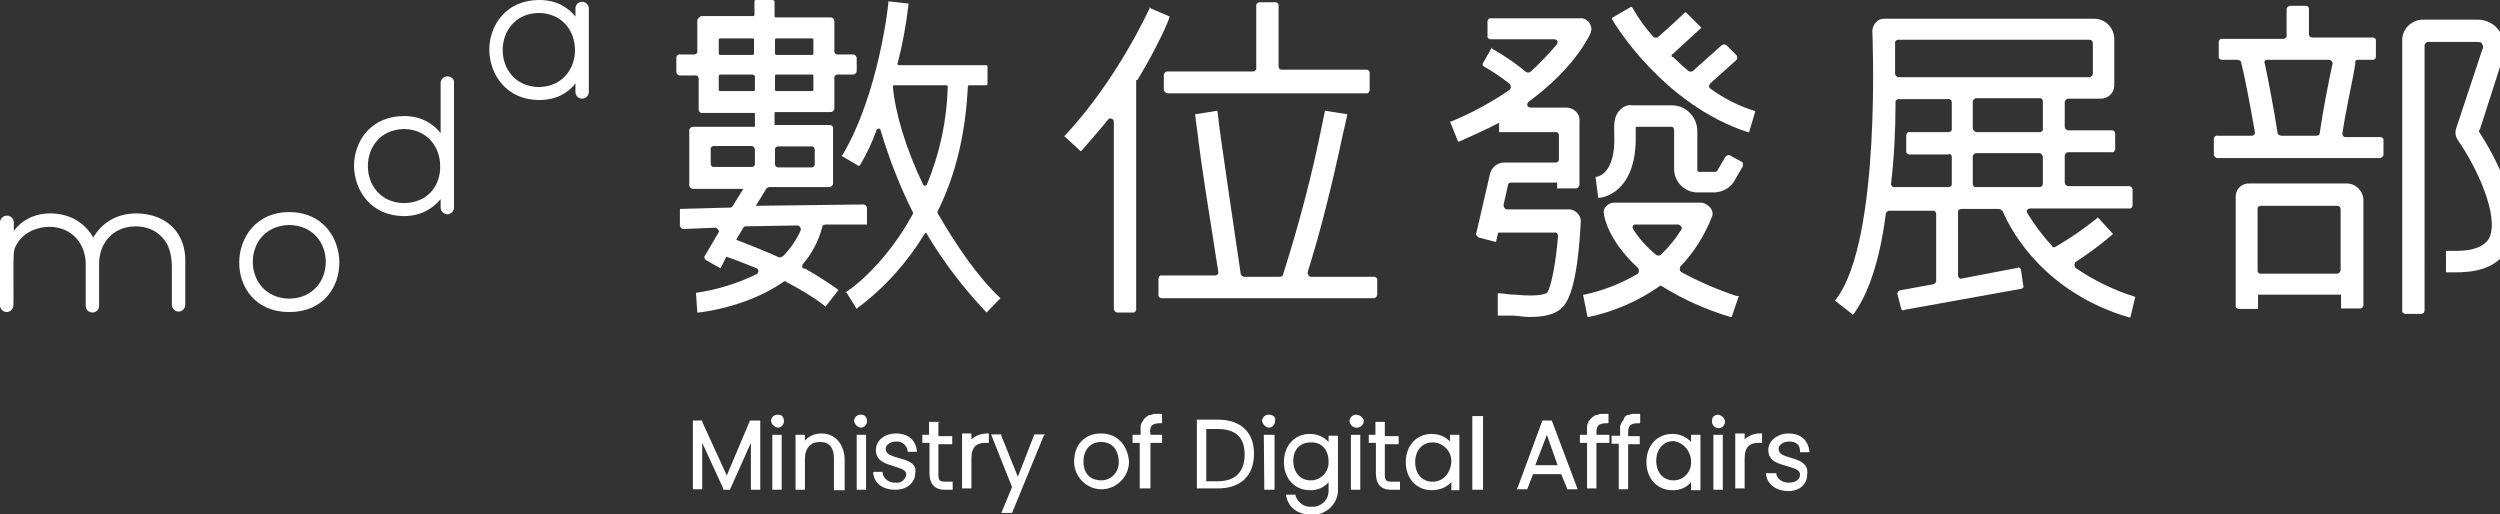 <?xml version="1.0" encoding="utf-8"?>
<!-- Generator: Adobe Illustrator 26.0.3, SVG Export Plug-In . SVG Version: 6.00 Build 0)  -->
<svg version="1.1" id="圖層_1" xmlns="http://www.w3.org/2000/svg" xmlns:xlink="http://www.w3.org/1999/xlink" x="0px" y="0px"
	 viewBox="0 0 560 115.2" style="enable-background:new 0 0 560 115.2;" xml:space="preserve">
<rect x="0" y="0" width="560" height="115.2" fill="#333333" stroke="none"/>
<style type="text/css">
	.st0{fill-rule:evenodd;clip-rule:evenodd;fill:#FFFFFF;}
	.st1{fill:#FFFFFF;}
</style>
<g>
	<path class="st0" d="M162.8,106.5l-5.5-12v-0.3h-2.1v15.4h2.1V99.2l4.7,10.2v0.3h1.5l4.7-10.5v10.5h2.1V94.2h-2.3L162.8,106.5z"/>
	<path class="st0" d="M174.3,92.9c-0.8-0.1-1.5,0.5-1.6,1.3c0.1,0.8,0.7,1.5,1.6,1.6c0.8-0.1,1.4-0.8,1.3-1.6c0-0.7-0.5-1.3-1.1-1.3
		C174.5,92.9,174.4,92.9,174.3,92.9z"/>
	<path class="st0" d="M173,109.7h2.1V97.4H173V109.7z"/>
	<path class="st0" d="M184,97.1c-1.4,0-2.7,0.5-3.7,1.6v-1.3h-2.1v12.3h2.1v-6.8c0-2.6,1.3-3.9,3.4-3.9c2.1,0,3.1,1.3,3.1,3.7v7.1
		h2.4v-7.1C189,99.2,186.9,97.1,184,97.1z"/>
	<path class="st0" d="M191.9,109.7h2.1V97.4h-2.1V109.7z"/>
	<path class="st0" d="M192.9,92.9c-0.8-0.1-1.5,0.5-1.6,1.3c0.1,0.8,0.7,1.5,1.6,1.6c0.8-0.1,1.4-0.8,1.3-1.6c0-0.7-0.5-1.3-1.2-1.3
		C193,92.9,193,92.9,192.9,92.9z"/>
	<path class="st0" d="M201.3,102.6L201.3,102.6c-1.6-0.5-2.9-0.8-2.9-2.1c0-0.8,1-1.6,2.3-1.6c1.3-0.1,2.4,0.8,2.6,2v0.3h2.1V101
		c-0.3-2.3-1.8-3.9-4.7-3.9c-2.6,0-4.5,1.6-4.5,3.7c0,2.6,2.4,3.1,4.2,3.7c1.6,0.5,2.6,0.8,2.6,1.8c-0.2,1.2-1.2,2-2.4,1.8
		c-1.3,0.1-2.6-0.7-2.9-2.1v-0.3h-2.1v0.3c0.3,2.3,2.1,3.7,5,3.7c2.6,0,4.4-1.6,4.4-3.7C205.5,103.9,203.4,103.1,201.3,102.6z"/>
	<path class="st0" d="M210.5,94.5h-2.4v2.9h-1.5v1.8h1.6v6.8c0,2.3,1.1,3.7,3.4,3.7h1.8v-1.8h-1.6c-1.3,0-1.6-0.3-1.6-1.6v-6.8h3.1
		v-1.8h-3.1v-3.1H210.5z"/>
	<path class="st0" d="M221.2,97.1c-1.3,0-2.6,0.4-3.6,1.3v-1.3h-2.1v12.3h2.1v-6.8c0-2.3,1-3.4,3.1-3.4h0.8v-2.1H221.2z"/>
	<path class="st0" d="M228,106.8l-3.7-9.2v-0.3H222l4.7,11.8l-2.4,5.8h2.4l7.1-17.3l0.3-0.3h-2.4L228,106.8z"/>
	<path class="st0" d="M250.6,103.4c0.1,2.2-1.5,4-3.6,4.2c-0.1,0-0.2,0-0.4,0c-1.8,0-3.9-1-3.9-4.2s2.1-4.4,3.9-4.4
		C249.5,99,250.6,101.3,250.6,103.4z M246.6,97.1c-3.7,0-6,2.6-6,6.3c0,3.4,2.8,6.2,6.1,6.2c3.4,0,6.2-2.8,6.2-6.2
		C252.6,99.7,250.3,97.1,246.6,97.1z"/>
	<path class="st0" d="M257.6,96.9c0-1.6,0.5-2.1,2.4-2.1h0.3v-2.1h-1.6c-0.5,0-0.8,0.3-1.3,0.3c-0.3,0-0.3,0.3-0.5,0.3
		c-0.3,0.3-0.5,0.3-0.8,0.8c0,0.3-0.3,0.3-0.3,0.5c-0.2,0.3-0.3,0.6-0.3,1v1.8h-1.8v1.8h1.6v10.2h2.4V99.2h2.6v-1.8h-2.6V96.9z"/>
	<path class="st0" d="M278.8,101.8c0,3.9-2.1,6-6,6h-2.6V96.1h2.6C276.7,96.1,278.8,97.9,278.8,101.8z M272.8,94h-4.7v15.4h4.7
		c5.2,0,8.1-2.9,8.1-7.8C280.9,96.9,278,94,272.8,94L272.8,94z"/>
	<path class="st0" d="M284.3,92.9c-0.8-0.1-1.5,0.5-1.6,1.3c0.1,0.8,0.7,1.5,1.6,1.6c0.8-0.1,1.4-0.8,1.3-1.6
		C285.9,93.5,285.1,92.9,284.3,92.9z"/>
	<path class="st0" d="M283.2,109.7h2.3V97.4h-2.4L283.2,109.7z"/>
	<path class="st0" d="M297.6,103.4c0.1,2.2-1.5,4-3.7,4.2c-0.1,0-0.2,0-0.3,0c-2.4,0-3.9-1.8-3.9-4.4s1.6-4.1,3.9-4.1
		C296.1,99,297.6,100.8,297.6,103.4z M297.6,99c-1.1-1.2-2.6-1.8-4.2-1.8c-3.4,0-5.8,2.6-5.8,6.3s2.4,6.3,5.8,6.3
		c1.6,0.1,3.2-0.6,4.2-1.8v1.8c0.1,1.9-1.3,3.5-3.2,3.7c-0.2,0-0.3,0-0.5,0c-1.6,0.2-3.1-0.8-3.7-2.4v-0.3h-2.1v0.3
		c0.5,2.6,2.6,4.2,5.8,4.2c3,0.1,5.6-2.2,5.8-5.2c0-0.2,0-0.4,0-0.5v-12h-2.1V99z"/>
	<path class="st0" d="M303.9,92.9c-0.8-0.1-1.5,0.5-1.6,1.3c0,0.9,0.7,1.6,1.6,1.6c0.9,0,1.6-0.7,1.6-1.6
		C305.3,93.5,304.7,93,303.9,92.9z"/>
	<path class="st0" d="M302.6,109.7h2.1V97.4h-2.1V109.7z"/>
	<path class="st0" d="M310.2,94.5h-2.1v2.9h-1.5v1.8h1.6v6.8c0,2.3,1,3.7,3.4,3.7h2v-1.8h-1.8c-1.3,0-1.6-0.3-1.6-1.6v-6.8h3.1v-1.8
		h-3.1V94.5z"/>
	<path class="st0" d="M320.9,107.9c-2.4,0-3.9-1.8-3.9-4.4s1.6-4.4,3.9-4.4c2.3,0,4.2,1.9,4.2,4.2c0,0.1,0,0.2,0,0.2
		C324.9,106,323.3,107.9,320.9,107.9z M324.9,99c-1.1-1.2-2.6-1.8-4.2-1.8c-3.4,0-5.8,2.6-5.8,6.3s2.4,6.3,5.8,6.3
		c1.7,0,3.3-0.6,4.4-1.8v1.8h1.8V97.4h-2.1V99z"/>
	<path class="st0" d="M329.8,109.7h2.4V93.2h-2.4V109.7z"/>
	<path class="st0" d="M348.9,104.2h-5l2.6-6.8L348.9,104.2z M347.6,94.2h-2.1l-5.5,14.9l-0.3,0.5h2.4l1.3-3.4h6.3l1.3,3.1v0.3h2.4
		L347.6,94.2L347.6,94.2z"/>
	<path class="st0" d="M357.6,96.9c0-1.6,0.5-2.1,2.4-2.1h0.3v-2.1h-1.6c-0.5,0-0.8,0.3-1.3,0.3c-0.3,0-0.3,0.3-0.5,0.3
		c-0.3,0.3-0.5,0.3-0.8,0.8c-0.3,0.3-0.3,0.3-0.3,0.5c-0.2,0.3-0.3,0.6-0.3,1v1.8h-1.6v1.8h1.6v10.2h2.1V99.2h2.9v-1.8h-2.9V96.9z"
		/>
	<path class="st0" d="M364.7,96.9c0-1.6,0.5-2.1,2.4-2.1h0.3v-2.1h-1.6c-0.5,0-0.8,0.3-1.3,0.3c-0.3,0-0.3,0.3-0.5,0.3
		c-0.3,0.5-0.3,0.8-0.5,1s-0.3,0.3-0.3,0.5c-0.2,0.3-0.3,0.6-0.3,1v1.8H361v1.8h1.6v10.2h2.1V99.5h2.6v-1.8h-2.6L364.7,96.9z"/>
	<path class="st0" d="M378.8,103.4c0.1,2.2-1.5,4-3.6,4.2c-0.1,0-0.2,0-0.3,0c-2.4,0-3.9-1.8-3.9-4.4s1.6-4.4,3.9-4.4
		C377.1,99.1,378.8,101.1,378.8,103.4z M378.8,99c-1.1-1.2-2.6-1.8-4.2-1.8c-3.4,0-5.8,2.6-5.8,6.3s2.4,6.3,5.8,6.3
		c1.6,0.1,3.2-0.6,4.2-1.8v1.8h2.1V97.4h-2.1L378.8,99z"/>
	<path class="st0" d="M384.8,92.9c-0.7,0-1.3,0.5-1.3,1.2c0,0.1,0,0.1,0,0.2c-0.1,0.8,0.5,1.5,1.3,1.6c0.8,0.1,1.5-0.5,1.6-1.3
		c0-0.1,0-0.2,0-0.3C386.2,93.5,385.6,93,384.8,92.9z"/>
	<path class="st0" d="M383.8,109.7h2.1V97.4h-2.1V109.7z"/>
	<path class="st0" d="M394.5,97.1c-1.3-0.1-2.7,0.4-3.7,1.3v-1.3h-2.1v12.3h2.1v-6.8c0-2.3,1-3.4,3.1-3.4h0.8v-2.1H394.5z"/>
	<path class="st0" d="M401.3,102.6L401.3,102.6c-1.6-0.5-2.9-0.8-2.9-2.1c0-0.8,1-1.6,2.4-1.6c1.6,0,2.4,0.8,2.4,2.1v0.3h2.1V101
		c-0.3-2.3-1.8-3.9-4.7-3.9c-2.4,0-4.5,1.6-4.5,3.7c0,2.6,2.4,3.1,4.5,3.7c1.6,0.5,2.6,0.8,2.6,1.8s-0.8,1.8-2.4,1.8
		c-1.3,0.1-2.5-0.6-2.9-1.8V106h-2.3v0.3c0.3,2.3,2.4,3.7,5,3.7s4.2-1.6,4.2-3.7C405.2,103.9,403.1,103.1,401.3,102.6z"/>
	<path class="st0" d="M164.9,53.7l1.6-2.7c0.3-0.3,0.3-0.3,0.5-0.3l11.6-0.2c0.5,0,0.8,0.5,0.8,1c-0.9,2.1-2.3,4.1-3.9,5.8
		c-0.5,0.3-0.8,0.5-1.1,0.3C171.5,56.3,168.3,55,164.9,53.7z M169.1,33.5v3.1c0.1,0.4-0.2,0.7-0.6,0.8c-0.1,0-0.1,0-0.2,0H160
		c-0.4,0.1-0.7-0.2-0.8-0.6c0-0.1,0-0.1,0-0.2v-3.1c-0.1-0.4,0.2-0.7,0.6-0.8c0.1,0,0.1,0,0.2,0h8.4
		C168.7,32.7,169.1,33.1,169.1,33.5z M173.6,36.7v-3.1c-0.1-0.4,0.2-0.7,0.6-0.8c0.1,0,0.1,0,0.2,0h7.3c0.4-0.1,0.7,0.2,0.8,0.6
		c0,0.1,0,0.1,0,0.2v3.1c0.1,0.4-0.2,0.7-0.6,0.8c-0.1,0-0.1,0-0.2,0h-7.3c-0.4,0-0.7-0.2-0.8-0.6C173.6,36.8,173.6,36.7,173.6,36.7
		z M173.6,11.8V8.9c0-0.1,0.1-0.3,0.2-0.3c0,0,0,0,0,0h8.1c0.1,0,0.3,0.1,0.3,0.2c0,0,0,0,0,0V12c0,0.1-0.1,0.3-0.2,0.3c0,0,0,0,0,0
		h-8.1C173.6,12.3,173.6,12,173.6,11.8z M182.2,17v3.1c0,0.1-0.1,0.3-0.2,0.3c0,0,0,0,0,0h-8.1c-0.1,0-0.3-0.1-0.3-0.2c0,0,0,0,0,0
		V17c0-0.1,0.1-0.3,0.2-0.3c0,0,0,0,0,0h8.1C182.1,16.7,182.2,16.8,182.2,17C182.2,17,182.2,17,182.2,17z M169.1,17v3.1
		c0,0.1-0.1,0.3-0.2,0.3c0,0,0,0,0,0h-7.6c-0.1,0-0.3-0.1-0.3-0.2c0,0,0,0,0,0V17c0-0.1,0.1-0.3,0.3-0.3c0,0,0,0,0,0h7.3
		C168.8,16.8,169,16.9,169.1,17z M161,11.8V8.9c0-0.1,0.1-0.3,0.3-0.3c0,0,0,0,0,0h7.3c0.1,0,0.3,0.1,0.3,0.2c0,0,0,0,0,0V12
		c0,0.1-0.1,0.3-0.3,0.3c0,0,0,0,0,0h-7.3C161,12.3,161,12,161,11.8z M179.8,59.2c2.1-2.4,3.6-5.3,4.4-8.4c0-0.3,0.3-0.5,0.8-0.5
		h9.2v-3.7c0-0.4-0.4-0.8-0.8-0.8l-24.1,0.3l2.4-3.9c0.1-0.1,0.3-0.2,0.5-0.3h13.6c0.4,0,0.8-0.4,0.8-0.8V28.8
		c0.1-0.4-0.2-0.7-0.6-0.8c-0.1,0-0.1,0-0.2,0h-12.3v-2.9h12.6c0.4,0,0.8-0.4,0.8-0.8v-6.8c-0.1-0.4,0.2-0.7,0.6-0.8
		c0.1,0,0.1,0,0.2,0h3.4c0.4,0,0.8-0.4,0.8-0.8v-2.9c0-0.4-0.4-0.8-0.8-0.8h-3.4c-0.4,0.1-0.7-0.2-0.8-0.6c0-0.1,0-0.1,0-0.2V4.7
		c0-0.4-0.4-0.8-0.8-0.8h-12.3c-0.1,0-0.3-0.1-0.3-0.3c0,0,0,0,0,0V0.3C173.4,0.1,173.2,0,173,0h-3.7c-0.1,0-0.3,0.1-0.3,0.2
		c0,0,0,0,0,0v3.1c0,0.1-0.1,0.3-0.2,0.3c0,0,0,0,0,0h-11.8c-0.3,0.3-0.8,0.5-0.8,1v6.8c0.1,0.4-0.2,0.7-0.6,0.8c-0.1,0-0.1,0-0.2,0
		h-3.1c-0.4-0.1-0.7,0.2-0.8,0.6c0,0.1,0,0.1,0,0.2v3.1c0,0.4,0.4,0.8,0.8,0.8h3.4c0.4-0.1,0.7,0.2,0.8,0.6c0,0.1,0,0.2,0,0.2v6.8
		c0,0.4,0.2,0.7,0.6,0.8c0.1,0,0.1,0,0.2,0h11.8v3.1h-13.9c-0.4,0-0.8,0.4-0.8,0.8v12.3c0,0.4,0.4,0.8,0.8,0.8h11.3l-2.4,3.9
		c-0.3,0.3-0.3,0.3-0.8,0.3l-11,0.3l0,0v3.7c0,0.4,0.4,0.8,0.8,0.8l7.1-0.3c0.5,0,1,0.8,0.8,1l-3.1,5.3c-0.3,0.3,0,0.8,0.3,1
		l3.2,1.8l1.3-2.6c2.4,0.8,4.7,1.8,6.8,2.6c0.4,0.2,0.5,0.7,0.3,1c-0.1,0.1-0.2,0.2-0.3,0.3c-4.3,2.1-8.9,3.5-13.6,4.2l0,0l0.3,4.4
		h0.3c0,0,10.5-1,18.9-6.8c0.2-0.2,0.5-0.3,0.7-0.1c0,0,0.1,0.1,0.1,0.1c2.9,1.5,5.8,3.2,8.4,5.2l0.3,0.3l2.9-3.7l-0.3-0.3
		c-2.3-1.6-4.6-3.1-7.1-4.5C179.6,60.2,179.6,59.7,179.8,59.2z"/>
	<path class="st0" d="M212.3,19.4c-0.2,7.6-1.8,15-4.7,22c-0.2,0.2-0.5,0.3-0.7,0.1c0,0-0.1-0.1-0.1-0.1c-3.9-8.1-6.3-16.2-6.8-22
		c0-0.3,0.3-0.3,0.5-0.3h11.3C212,19.1,212.3,19.1,212.3,19.4z M224.1,66.8c-5-4.7-9.7-11.5-14.1-19.1v-0.3c4.2-8.4,6.3-17.8,6.8-28
		c0-0.1,0.1-0.3,0.2-0.3c0,0,0,0,0,0h3.9c0.3,0,0.3-0.3,0.3-0.5v-3.7c0-0.1-0.1-0.3-0.2-0.3c0,0,0,0,0,0h-19.6
		c-0.3,0-0.5-0.3-0.3-0.5c1.1-4.3,1.9-8.7,2.4-13.1V0.8L199,0.3v0.3c0,0.3-2.1,20.2-10.2,34l-0.3,0.3l3.9,2.3l0.3-0.3
		c1.5-2.5,2.7-5.1,3.7-7.9c0.2-0.2,0.5-0.3,0.7-0.1c0,0,0.1,0.1,0.1,0.1c1.9,6.4,4.3,12.6,7.3,18.6v0.3
		c-6.6,12.1-14.9,17.6-15.2,17.6h0.3l2.3,3.7l0.3-0.3c6-4.5,11-10.1,14.9-16.5c0.3-0.3,0.5-0.3,0.5,0c3.7,6.2,8.1,12,13.1,17.3
		l0.3,0.3L224.1,66.8z"/>
	<path class="st0" d="M262,3.7l-4.2-1.8l-0.3-0.3v0.3c-0.3,0.5-7.1,15.7-18.8,28.3l-0.3,0.3l3.7,3.4l0.3-0.3
		c1.8-2.1,3.7-4.2,5.8-6.8c0.3-0.5,1.3-0.3,1.3,0.5v41.9c0,0.4,0.4,0.8,0.8,0.8h3.4c0.4,0.1,0.7-0.2,0.8-0.6c0-0.1,0-0.1,0-0.2v-51
		c0-0.3,0-0.3,0.3-0.3C259.4,10.3,262,4.2,262,3.7L262,3.7z"/>
	<path class="st0" d="M261.5,20.9H306c0.4,0.1,0.7-0.2,0.8-0.6c0-0.1,0-0.1,0-0.2v-3.7c0.1-0.4-0.2-0.7-0.6-0.8c-0.1,0-0.1,0-0.2,0
		h-18.8c-0.4,0.1-0.7-0.2-0.8-0.6c0-0.1,0-0.1,0-0.2V1.3c0.1-0.4-0.2-0.7-0.6-0.8c-0.1,0-0.1,0-0.2,0h-3.4c-0.4,0-0.7,0.2-0.8,0.6
		c0,0.1,0,0.1,0,0.2v13.9c0.1,0.4-0.2,0.7-0.6,0.8c-0.1,0-0.1,0-0.2,0h-19.1c-0.4,0-0.8,0.4-0.8,0.8v3.4
		C260.8,20.5,261.1,20.8,261.5,20.9z"/>
	<path class="st0" d="M293.7,62c-0.5,0-0.8-0.5-0.8-1c5.2-16.5,8.1-32.5,8.4-33l0.5-2.4l-5-0.8l-0.5,2.4c-2.3,11.6-5.3,23-8.9,34.3
		c0,0.3-0.3,0.5-0.8,0.5h-7.9c-0.4,0-0.8-0.4-0.8-0.8c-1.8-12.2-3.6-24.3-4.4-30.1c-0.3-2.4-0.5-3.4-0.5-3.9l-0.3-2.4l-5,0.8
		l0.3,2.4c0,0.3,0.3,1.8,0.5,3.9c0.5,4.2,2.4,16.5,4.4,29c0.1,0.4-0.2,0.7-0.6,0.8c-0.1,0-0.1,0-0.2,0h-11.8
		c-0.4-0.1-0.7,0.2-0.8,0.6c0,0.1,0,0.1,0,0.2V66c-0.1,0.4,0.2,0.7,0.6,0.8c0.1,0,0.1,0,0.2,0h47.4c0.4,0,0.8-0.4,0.8-0.8v-3.2
		c0.1-0.4-0.2-0.7-0.6-0.8c-0.1,0-0.1,0-0.2,0L293.7,62z"/>
	<path class="st0" d="M351,24.1h-8.1c-0.4,0-0.8-0.2-0.8-0.6c0-0.3,0.1-0.5,0.3-0.7c10.7-7.8,13.9-15.4,13.9-15.4
		c0.3-0.8,0.2-1.6-0.3-2.3c-0.5-0.7-1.3-1.1-2.1-1H334c-0.4-0.1-0.7,0.2-0.8,0.6c0,0.1,0,0.1,0,0.2v3.1c-0.1,0.4,0.2,0.7,0.6,0.8
		c0.1,0,0.1,0,0.2,0h14.1c0.4,0,0.8,0.2,0.8,0.6c0,0.3-0.1,0.5-0.3,0.7c-1.8,2.1-3.7,4.1-5.8,6c-0.3,0.2-0.7,0.2-1,0
		c-2.4-2-4.9-3.7-7.6-5.2v-0.3l-2.1,3.7v0.3l0.3,0.3c2,1.1,4,2.5,5.8,3.9c0.3,0.4,0.3,0.9,0,1.3c-4.1,2.8-8.5,5.2-13.1,7.1h-0.3
		l1.8,4.5h0.3c2.9-1.3,5.8-2.6,8.9-4.2v2.1h12.6c0.4-0.1,0.7,0.2,0.8,0.6c0,0.1,0,0.1,0,0.2v5.2c0.1,0.4-0.2,0.7-0.6,0.8
		c-0.1,0-0.1,0-0.2,0h-11.5c-1.4,0-2.7,1-3.1,2.4l-3.1,13.4c-0.3,0.3,0.3,0.8,0.5,1l3.9,1l0.5-2.1h12.6c0.4-0.1,0.7,0.2,0.8,0.6
		c0,0.1,0,0.1,0,0.2c-0.5,6.3-1.6,11.5-2.4,12.6c-0.8,0.8-4.4,0.8-7.1,0.5h-0.3c-1.3,0-2.4-0.3-3.4-0.3h-0.3v5h3.4
		c1,0,2.4,0.3,3.7,0.3c2.6,0,5.8-0.3,7.6-2.4c3.1-3.4,3.7-15.4,3.9-19.1c0-0.7-0.3-1.3-0.8-1.8c-0.5-0.5-1.1-0.8-1.8-0.8h-13.9
		c-0.5,0-0.8-0.5-0.8-1l1-4.5c0-0.3,0.3-0.5,0.8-0.5h10.2v1.3h4.2c0.4,0,0.8-0.4,0.8-0.8V27.2C354,25.6,352.7,24.2,351,24.1z"/>
	<path class="st0" d="M393.2,24.9c-3.6-1.1-7-2.8-10-5c-0.5-0.3-0.5-0.8,0-1.3l5.8-5.2c0.2-0.3,0.2-0.7,0-1l-2.3-2.3
		c-0.3-0.2-0.7-0.2-1,0l-6.5,5.8c-0.3,0.2-0.7,0.2-1,0c-1.2-1-2.3-2-3.4-3.1c-0.5,0-0.5-0.5,0-0.8c3.4-3.1,6-5.5,6-5.5l0.3-0.3
		l-3.4-3.4h-0.3c0,0-2.4,2.4-6,5.5c-0.3,0.2-0.7,0.2-1,0c-1.8-2-3.4-4.2-4.7-6.5l-0.3-0.3L361.1,4v0.3c0.4,0.8,11.4,19.1,30.4,25.3
		h0.3L393.2,24.9L393.2,24.9z"/>
	<path class="st0" d="M366.2,50.3h9.7c0.5,0,1,0.8,0.8,1c-1.3,2.1-2.9,4.1-4.7,5.8c-0.3,0.2-0.7,0.2-1,0c-2-1.6-3.8-3.6-5.2-5.8
		c-0.2-0.3-0.1-0.8,0.3-1C366.1,50.3,366.2,50.3,366.2,50.3z M376.7,61c-0.5-0.3-0.5-0.8-0.3-1.3c3.1-3.2,5.5-7.1,7.1-11.2
		c0.3-0.7,0-1.6-0.5-2.1c-0.5-0.5-1.1-0.9-1.8-1h-19.6c-0.7,0-1.4,0.3-1.8,0.8c-0.5,0.4-0.7,1.2-0.5,1.8c0,0.3,0.8,5.8,7.6,12
		c0.3,0.4,0.3,0.9,0,1.3c-3.7,2.2-7.8,3.8-12,4.7h-0.3l1,5h0.3c5.6-1.2,11-3.5,15.7-6.8c0.2-0.2,0.5-0.3,0.7-0.1
		c0,0,0.1,0.1,0.1,0.1c4.7,2.9,9.8,5.2,15.2,6.8h0.3l1.6-4.7H389C384.7,64.9,380.6,63.1,376.7,61z"/>
	<path class="st0" d="M390.3,37.4l-1.8,3.1c-0.9,1.6-2.6,2.5-4.4,2.6h-3.9c-2.9,0-5.3-2.5-5.2-5.4c0,0,0-0.1,0-0.1v-8.4
		c0-0.5-0.3-0.8-0.5-0.8h-8.1v1.8c0.3,13.4-7.9,14.1-8.1,14.1h-0.3l-0.3-2.4l-0.3-2.3h0.3c0,0,4.2-0.5,3.9-9.2
		c0-2.1-0.3-4.2,1.3-5.8c0.8-0.8,1.8-1.2,2.9-1h8.9c3.1,0.1,5.5,2.7,5.5,5.8V38c0,0.2,0.1,0.4,0.3,0.5h3.9l0.3-0.3l1.8-3.1
		c0.3-0.3,0.8-0.5,1-0.3l2.9,1.6C390.3,36.7,390.6,37.2,390.3,37.4z"/>
	<path class="st0" d="M441.9,28.8v-6c0-0.4,0.4-0.8,0.8-0.8h14.1c0.4-0.1,0.7,0.2,0.8,0.6c0,0.1,0,0.1,0,0.2v6
		c0.1,0.4-0.2,0.7-0.6,0.8c-0.1,0-0.1,0-0.2,0h-14.1C442.3,29.5,442,29.2,441.9,28.8z M457.6,35.1v6c0,0.4-0.2,0.7-0.6,0.8
		c-0.1,0-0.1,0-0.2,0h-14.1c-0.4,0.1-0.7-0.2-0.8-0.6c0-0.1,0-0.1,0-0.2v-6c0-0.4,0.4-0.8,0.8-0.8h14.1
		C457.2,34.3,457.5,34.7,457.6,35.1z M437.2,35.1v6c0.1,0.4-0.2,0.7-0.6,0.8c-0.1,0-0.1,0-0.2,0h-12c-0.4,0.1-0.7-0.2-0.8-0.6
		c0-0.1,0-0.1,0-0.2c0.7-6,1-12,1-18.1c-0.1-0.4,0.2-0.7,0.6-0.8c0.1,0,0.1,0,0.2,0h11c0.4-0.1,0.7,0.2,0.8,0.6c0,0.1,0,0.1,0,0.2
		v5.8c0.1,0.4-0.2,0.7-0.6,0.8c-0.1,0-0.1,0-0.2,0h-8.6c-0.4-0.1-0.7,0.2-0.8,0.6c0,0.1,0,0.1,0,0.2v3.4c-0.1,0.4,0.2,0.7,0.6,0.8
		c0.1,0,0.1,0,0.2,0h8.6C436.9,34.3,437.2,34.8,437.2,35.1L437.2,35.1z M468.8,9.7v6.8c0,0.4-0.4,0.8-0.8,0.8h-42.7
		c-0.4,0-0.8-0.4-0.8-0.8V9.7c-0.1-0.4,0.2-0.7,0.6-0.8c0.1,0,0.1,0,0.2,0h42.7C468.5,8.9,468.8,9.3,468.8,9.7z M478.3,66.5
		c-4.8-1.5-9.3-3.7-13.4-6.5c-0.3-0.4-0.3-0.9,0-1.3c2.8-1.8,5.5-3.8,8.1-6l0.3-0.3l-3.1-3.4l-0.3-0.3l-0.3,0.3
		c-2.9,2.3-5.9,4.4-9.2,6.3c-0.2,0.2-0.5,0.1-0.7-0.1c0,0-0.1-0.1-0.1-0.2c-2.1-2.2-3.9-4.7-5.5-7.3c-0.3-0.5,0-1,0.8-1h22
		c0.4,0.1,0.7-0.2,0.8-0.6c0-0.1,0-0.1,0-0.2v-3.4c0-0.4-0.4-0.8-0.8-0.8h-13.6c-0.4,0-0.8-0.4-0.8-0.8v-6c0-0.4,0.4-0.8,0.8-0.8
		h9.7c0.4,0.1,0.7-0.2,0.8-0.6c0-0.1,0-0.1,0-0.2V30c0-0.4-0.2-0.7-0.6-0.8c-0.1,0-0.1,0-0.2,0h-9.7c-0.4,0-0.8-0.4-0.8-0.8v-5.5
		c0-0.4,0.4-0.8,0.8-0.8h7.1c1.7,0.1,3.1-1.2,3.2-2.8c0-0.1,0-0.3,0-0.4V8.6c-0.1-2.4-2-4.4-4.5-4.4H422c-0.7,0-1.4,0.3-1.8,0.8
		c-0.5,0.5-0.7,1.2-0.8,1.8c0,0.5,2.1,46.8-8.1,60.2l-0.3,0.3l3.7,2.9l0.3,0.3l0.3-0.3c3.1-4.2,5.8-11.8,7.1-22.2
		c0-0.4,0.4-0.8,0.8-0.8h9.7c0.4-0.1,0.7,0.2,0.8,0.6c0,0.1,0,0.1,0,0.2v14.9c0,0.4-0.4,0.8-0.8,0.8l-7.1,1.3
		c-0.4,0-0.8,0.4-0.8,0.8l0.8,3.1c0,0.5,0.5,0.8,0.8,0.5l26.1-4.7c0.3,0,0.8-0.5,0.5-0.8l-0.5-3.4c0-0.3-0.5-0.8-0.8-0.5l-12.5,2.4
		c-0.4,0.1-0.7-0.2-0.8-0.6c0-0.1,0-0.1,0-0.2V47.6c-0.1-0.4,0.2-0.7,0.6-0.8c0.1,0,0.1,0,0.2,0h8.4c0.3,0,0.5,0.3,0.8,0.5
		c2.1,5,9.7,18.3,28.3,23.8h0.3L478.3,66.5z"/>
	<path class="st0" d="M507.8,13.4h13.9c0.4,0,0.8,0.4,0.8,0.8c-0.8,3.7-2.1,10.2-2.9,15.7c0,0.3-0.3,0.5-0.8,0.5H511
		c-0.3,0-0.8-0.3-0.8-0.5c-0.8-5.2-2.1-12-2.9-15.7C507.1,13.9,507.3,13.4,507.8,13.4z M528.3,13.4h3.1c0.4,0.1,0.7-0.2,0.8-0.6
		c0-0.1,0-0.1,0-0.2V9.2c0.1-0.4-0.2-0.7-0.6-0.8c-0.1,0-0.1,0-0.2,0H518c-0.4,0-0.7-0.2-0.8-0.6c0-0.1,0-0.1,0-0.2V2.1
		c0.1-0.4-0.2-0.7-0.6-0.8c-0.1,0-0.1,0-0.2,0h-3.4c-0.4,0-0.8,0.4-0.8,0.8v5.8c0.1,0.4-0.2,0.7-0.6,0.8c-0.1,0-0.1,0-0.2,0h-13.6
		c-0.4-0.1-0.7,0.2-0.8,0.6c0,0.1,0,0.1,0,0.2v3.1c-0.1,0.4,0.2,0.7,0.6,0.8c0.1,0,0.1,0,0.2,0h3.4c0.3,0,0.8,0.3,0.8,0.5
		c0.8,3.1,2.1,10,3.1,15.7c0.1,0.4-0.2,0.7-0.6,0.8c-0.1,0-0.1,0-0.2,0h-7.6c-0.4-0.1-0.7,0.2-0.8,0.6c0,0.1,0,0.1,0,0.2v3.4
		c0,0.4,0.4,0.8,0.8,0.8h36.4c0.4,0,0.8-0.4,0.8-0.8v-3.1c0.1-0.4-0.2-0.7-0.6-0.8c-0.1,0-0.1,0-0.2,0h-7.6
		c-0.4,0.1-0.7-0.2-0.8-0.6c0-0.1,0-0.1,0-0.2c0.8-5.5,2.4-12.3,2.9-15.7c-0.1-0.3,0-0.6,0.2-0.7C528.1,13.4,528.2,13.3,528.3,13.4z
		"/>
	<path class="st0" d="M524.3,46.9v13.6c0,0.4-0.4,0.8-0.8,0.8h-17c-0.4,0.1-0.7-0.2-0.8-0.6c0-0.1,0-0.1,0-0.2V46.9
		c-0.1-0.4,0.2-0.7,0.6-0.8c0.1,0,0.1,0,0.2,0h17C524,46.1,524.3,46.4,524.3,46.9z M525.9,41.1h-22c-1.7-0.1-3.1,1.2-3.1,2.9
		c0,0.1,0,0.2,0,0.3v24.1c-0.1,0.4,0.2,0.7,0.6,0.8c0.1,0,0.1,0,0.2,0h4.2V66h18.6v3.1h4.2c0.4,0,0.7-0.2,0.8-0.6c0-0.1,0-0.1,0-0.2
		V44.5C529.2,42.7,527.7,41.2,525.9,41.1L525.9,41.1z"/>
	<path class="st0" d="M555.5,29.8c-0.2-0.2-0.3-0.5-0.1-0.7c0,0,0.1-0.1,0.1-0.1l5.2-16.2c0.8-1.9,0.5-4.1-0.8-5.8
		c-1.1-1.7-3-2.6-5-2.6h-12.3c-2.4,0.1-4.4,2-4.5,4.4v60.7c-0.1,0.4,0.2,0.7,0.6,0.8c0.1,0,0.1,0,0.2,0h3.4c0.4,0,0.7-0.2,0.8-0.6
		c0-0.1,0-0.1,0-0.2V10.2c0-0.4,0.4-0.8,0.8-0.8h11.3c0.5,0,0.8,0.3,0.8,0.5c0.3,0.4,0.3,0.9,0,1.3l-5.8,17.5
		c-0.3,0.9-0.2,1.8,0.3,2.6c4.2,6,9.4,17,7.1,22c-1,1.8-3.4,2.9-7.3,2.9h-2.4V61h2.4c5.8,0,9.7-1.8,11.5-5.5
		C566,47.6,558.4,34.3,555.5,29.8z"/>
</g>
<g>
	<path class="st1" d="M64.8,47.5c-14.7,0-15.2,22.4,0,22.4C80,69.9,79.5,47.5,64.8,47.5z M64.8,66.9c-10.9-0.2-10.9-16.3,0-16.5
		C75.7,50.6,75.7,66.7,64.8,66.9z"/>
	<path class="st1" d="M100.2,17.1c-0.8,0-1.5,0.7-1.5,1.5v11.2c-1.8-2.2-4.4-3.8-8.2-3.8c-7.4,0-11.2,5.6-11.2,11.2
		c0.1,5.6,3.9,11.2,11.2,11.2c3.7,0,6.4-1.6,8.2-3.8v1.9c0,0.8,0.7,1.5,1.5,1.5c0.8,0,1.5-0.7,1.5-1.5V18.6
		C101.8,17.8,101.1,17.1,100.2,17.1z M90.5,45.5c-5.4-0.1-8.1-4.2-8.1-8.3c0-4.1,2.7-8.2,8.1-8.3c5.4,0.1,8.1,4.2,8.1,8.3
		C98.7,41.4,96,45.4,90.5,45.5z"/>
	<path class="st1" d="M130.4,0.4c-0.9,0-1.5,0.7-1.5,1.5v1.8c-1.8-2.2-4.4-3.7-8.1-3.7c-7.4,0-11.2,5.6-11.2,11.2
		c0.1,5.6,3.9,11.2,11.2,11.2c3.7,0,6.4-1.5,8.1-3.7v1.9c0,0.9,0.7,1.5,1.5,1.5s1.5-0.7,1.5-1.5V1.9C131.9,1.1,131.2,0.4,130.4,0.4z
		 M120.7,19.5c-5.4-0.1-8.1-4.2-8.1-8.3c0-4.1,2.7-8.2,8.1-8.3c5.4,0.1,8.1,4.2,8.1,8.3C128.8,15.3,126.1,19.4,120.7,19.5z"/>
	<path class="st1" d="M30.6,47.8c-4.7,0-7.9,2.3-9.7,5.4c-1.8-3.1-5-5.4-9.7-5.4c-3.4,0-6.3,1.5-8.1,3.9v-1.9c0-0.8-0.7-1.5-1.5-1.5
		C0.7,48.3,0,49,0,49.8v7.3V59v9.4c0,0.8,0.7,1.5,1.5,1.5c0.8,0,1.5-0.7,1.5-1.5c0.1-1.8-0.1-9.2,0.1-11.9c0.1-0.5,0.2-0.9,0.3-1.1
		c1.2-2.7,3.9-4.5,7.7-4.6c5.4,0.1,8.1,4.2,8.1,8.3v9.4c0,0.9,0.7,1.5,1.5,1.5c0.9,0,1.5-0.7,1.5-1.5V59h0c0-4.1,2.7-8.2,8.1-8.3
		c3.5,0,5.8,1.7,7.1,3.9c0.7,1.4,1.1,3.1,1.1,5.3l0,2.2v6.2c0,0.8,0.7,1.5,1.5,1.5c0.8,0,1.5-0.7,1.5-1.5v-6.2V59
		C41.8,52.4,37.5,47.9,30.6,47.8z"/>
</g>
</svg>
